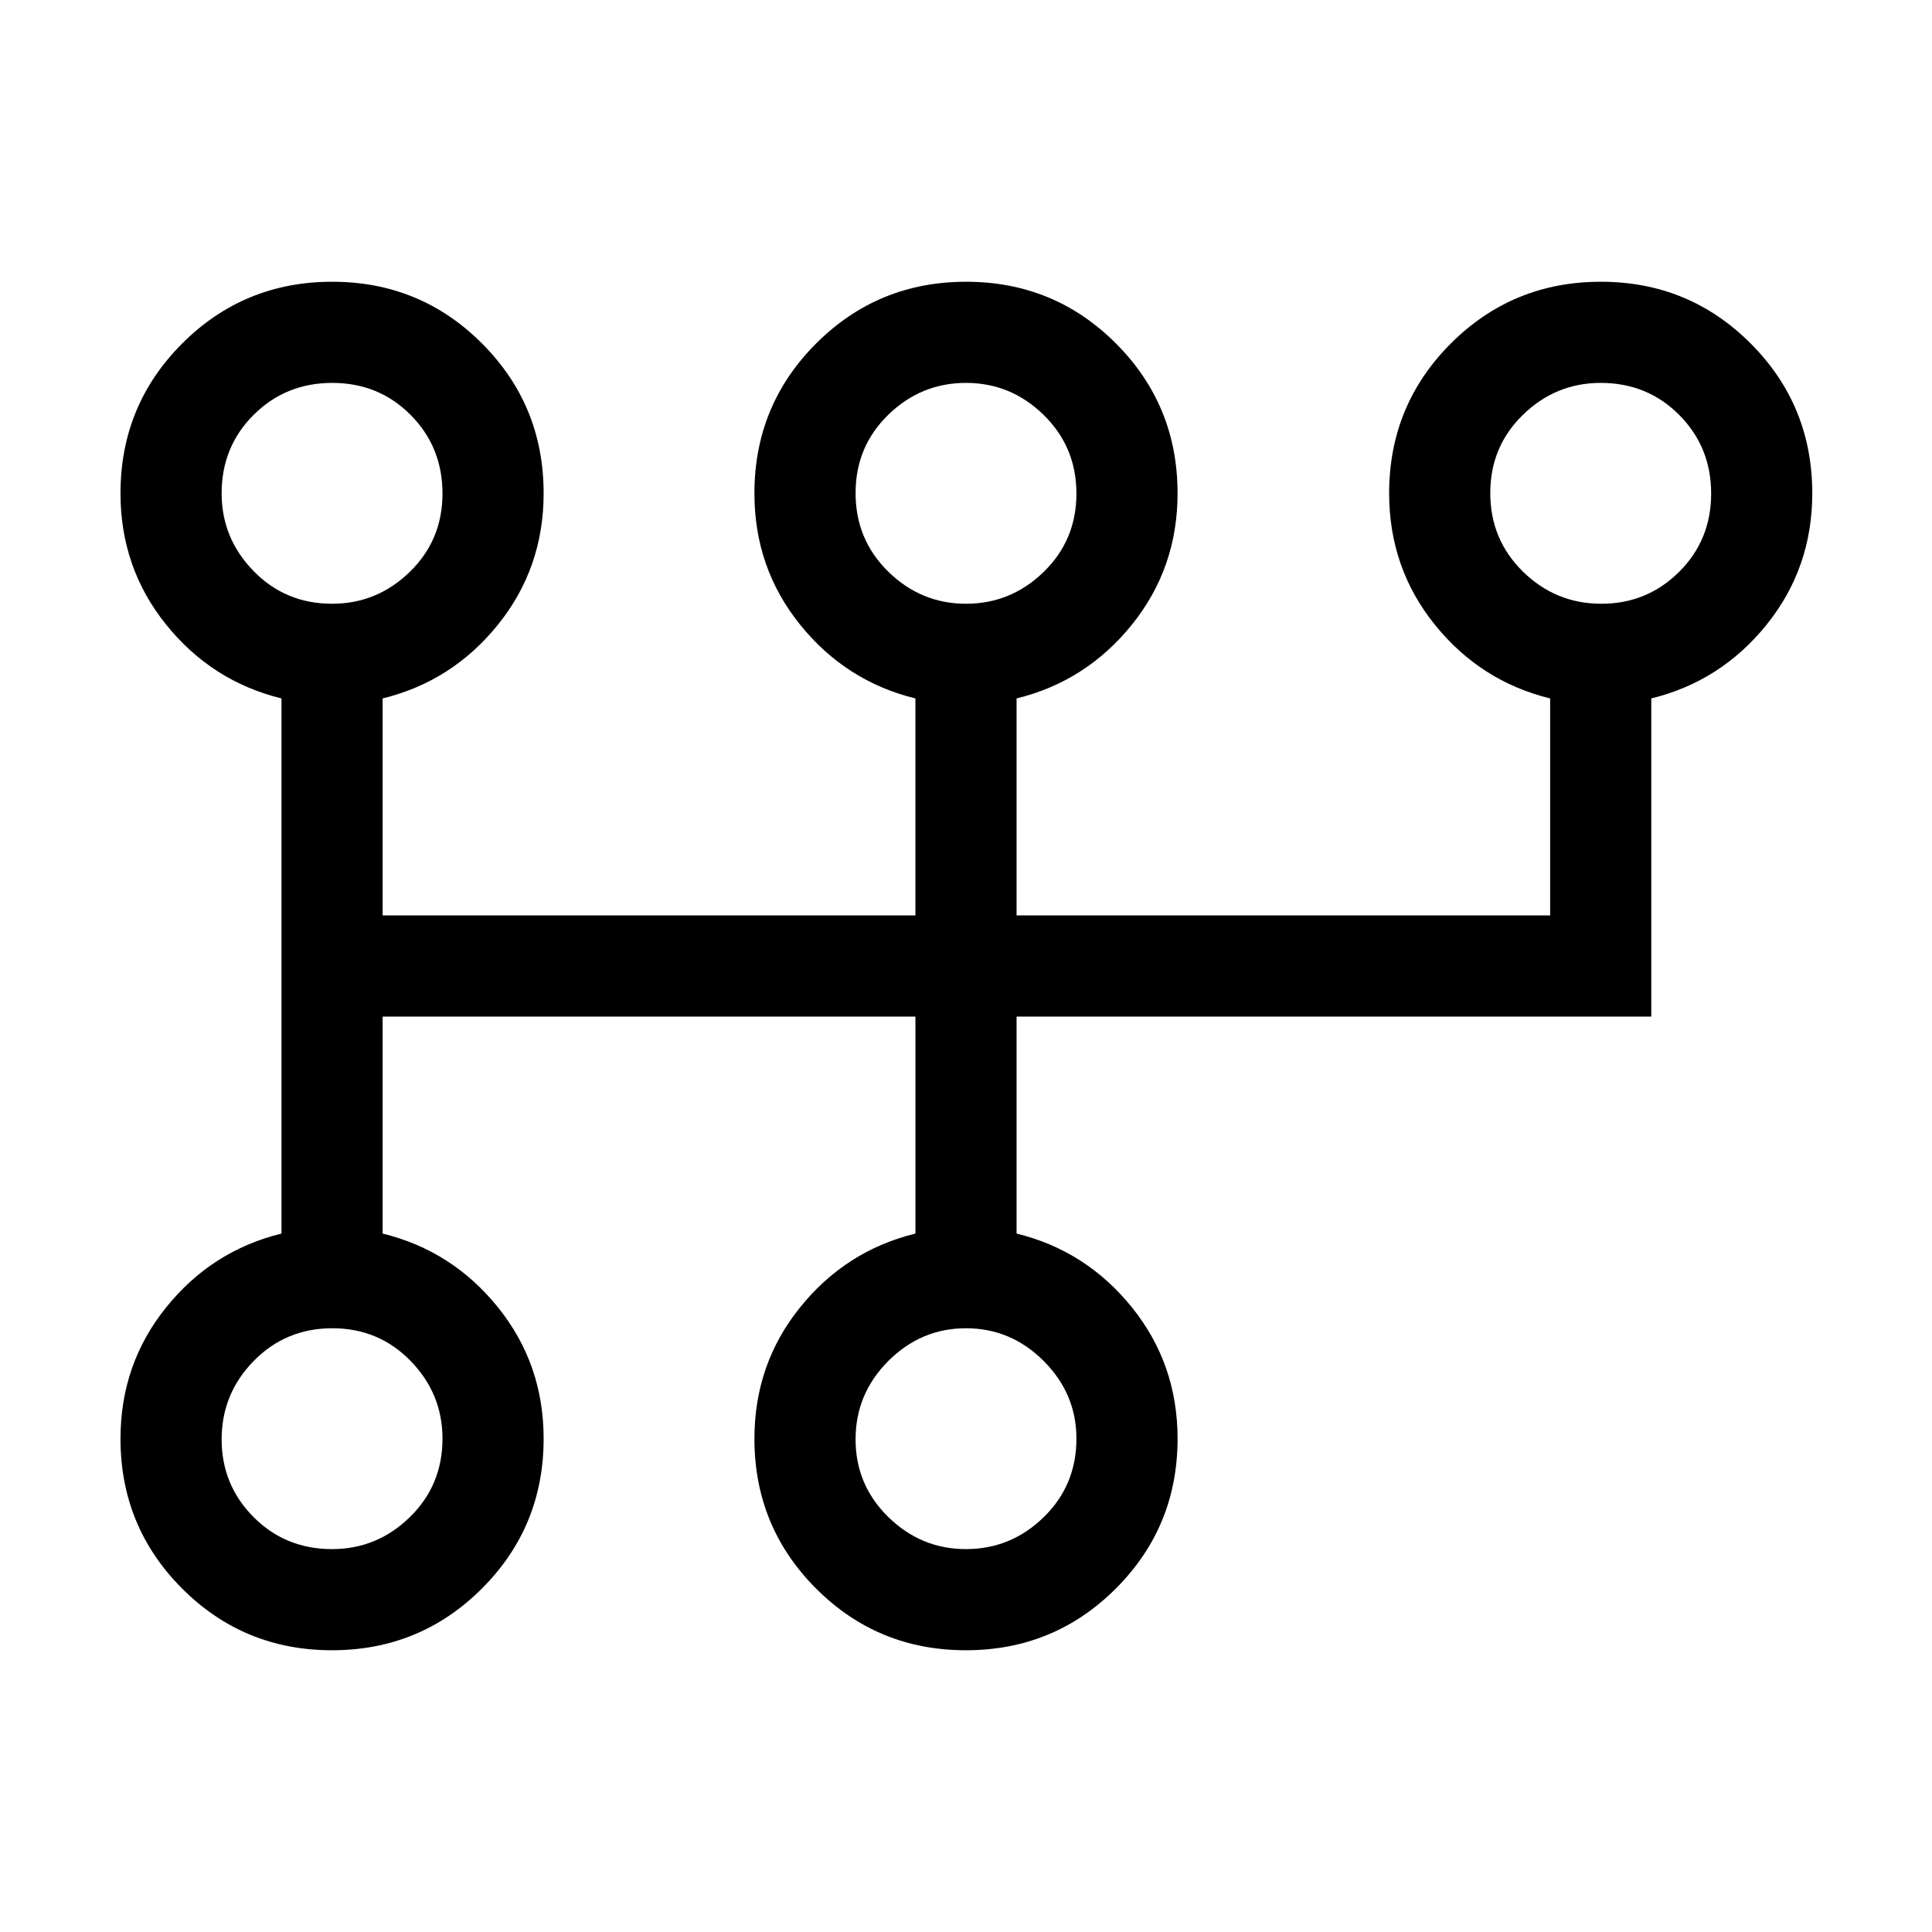 <svg xmlns="http://www.w3.org/2000/svg" height="40" viewBox="0 -960 960 960" width="40"><path d="M164.95-140q-43.82 0-74.45-30.66-30.63-30.67-30.63-74.47 0-37.09 22.7-65.26 22.69-28.17 57.3-36.66v-265.9q-34.61-8.49-57.3-36.66-22.7-28.17-22.7-65.26 0-43.8 30.68-74.47Q121.23-820 165.05-820t74.45 30.66q30.63 30.67 30.63 74.47 0 37.09-22.69 65.26-22.7 28.17-57.31 36.66v107.82h264.74v-107.82q-34.61-8.49-57.31-36.66-22.69-28.17-22.69-65.26 0-43.8 30.68-74.47Q436.23-820 480.05-820t74.45 30.66q30.63 30.67 30.63 74.47 0 37.09-22.69 65.26-22.7 28.17-57.31 36.66v107.82h265.13v-107.82q-34.62-8.49-57.31-36.66-22.69-28.17-22.69-65.26 0-43.8 30.67-74.47Q751.61-820 795.43-820q43.83 0 74.45 30.66 30.63 30.67 30.63 74.47 0 37.09-22.69 65.26t-57.31 36.66v158.08H505.13v107.82q34.61 8.49 57.31 36.66 22.69 28.17 22.69 65.26 0 43.8-30.68 74.47Q523.77-140 479.95-140t-74.45-30.66q-30.63-30.67-30.63-74.47 0-37.09 22.69-65.26 22.7-28.17 57.31-36.66v-107.82H190.13v107.82q34.61 8.49 57.31 36.66 22.69 28.17 22.69 65.26 0 43.8-30.68 74.47Q208.78-140 164.95-140Zm.05-50.26q22.33 0 38.6-15.85 16.27-15.85 16.27-39.02 0-22.33-15.82-38.6Q188.23-300 165.12-300q-23.12 0-39.06 16.27-15.93 16.27-15.93 38.93 0 22.67 15.85 38.61 15.85 15.93 39.02 15.93ZM165-660q22.33 0 38.6-15.82 16.27-15.82 16.27-38.93 0-23.12-15.82-39.06-15.82-15.93-38.93-15.93-23.12 0-39.06 15.85-15.93 15.85-15.93 39.02 0 22.33 15.85 38.6Q141.83-660 165-660Zm315 469.74q22.33 0 38.6-15.85 16.27-15.85 16.27-39.02 0-22.33-16.27-38.6Q502.33-300 480-300q-22.33 0-38.6 16.27-16.27 16.27-16.27 38.93 0 22.67 16.27 38.61 16.27 15.93 38.6 15.93ZM480-660q22.33 0 38.6-15.82 16.27-15.82 16.27-38.93 0-23.12-16.27-39.06-16.27-15.93-38.6-15.93-22.33 0-38.6 15.82-16.27 15.81-16.27 38.93 0 23.12 16.27 39.06Q457.67-660 480-660Zm315.72 0q22.66 0 38.6-15.82 15.94-15.82 15.94-38.93 0-23.12-15.86-39.06-15.85-15.93-39.02-15.93-22.33 0-38.6 15.82-16.27 15.81-16.27 38.93 0 23.12 16.27 39.06Q773.05-660 795.72-660ZM165-245.13Zm0-469.74Zm315 469.74Zm0-469.74Zm315.38 0Z"/></svg>